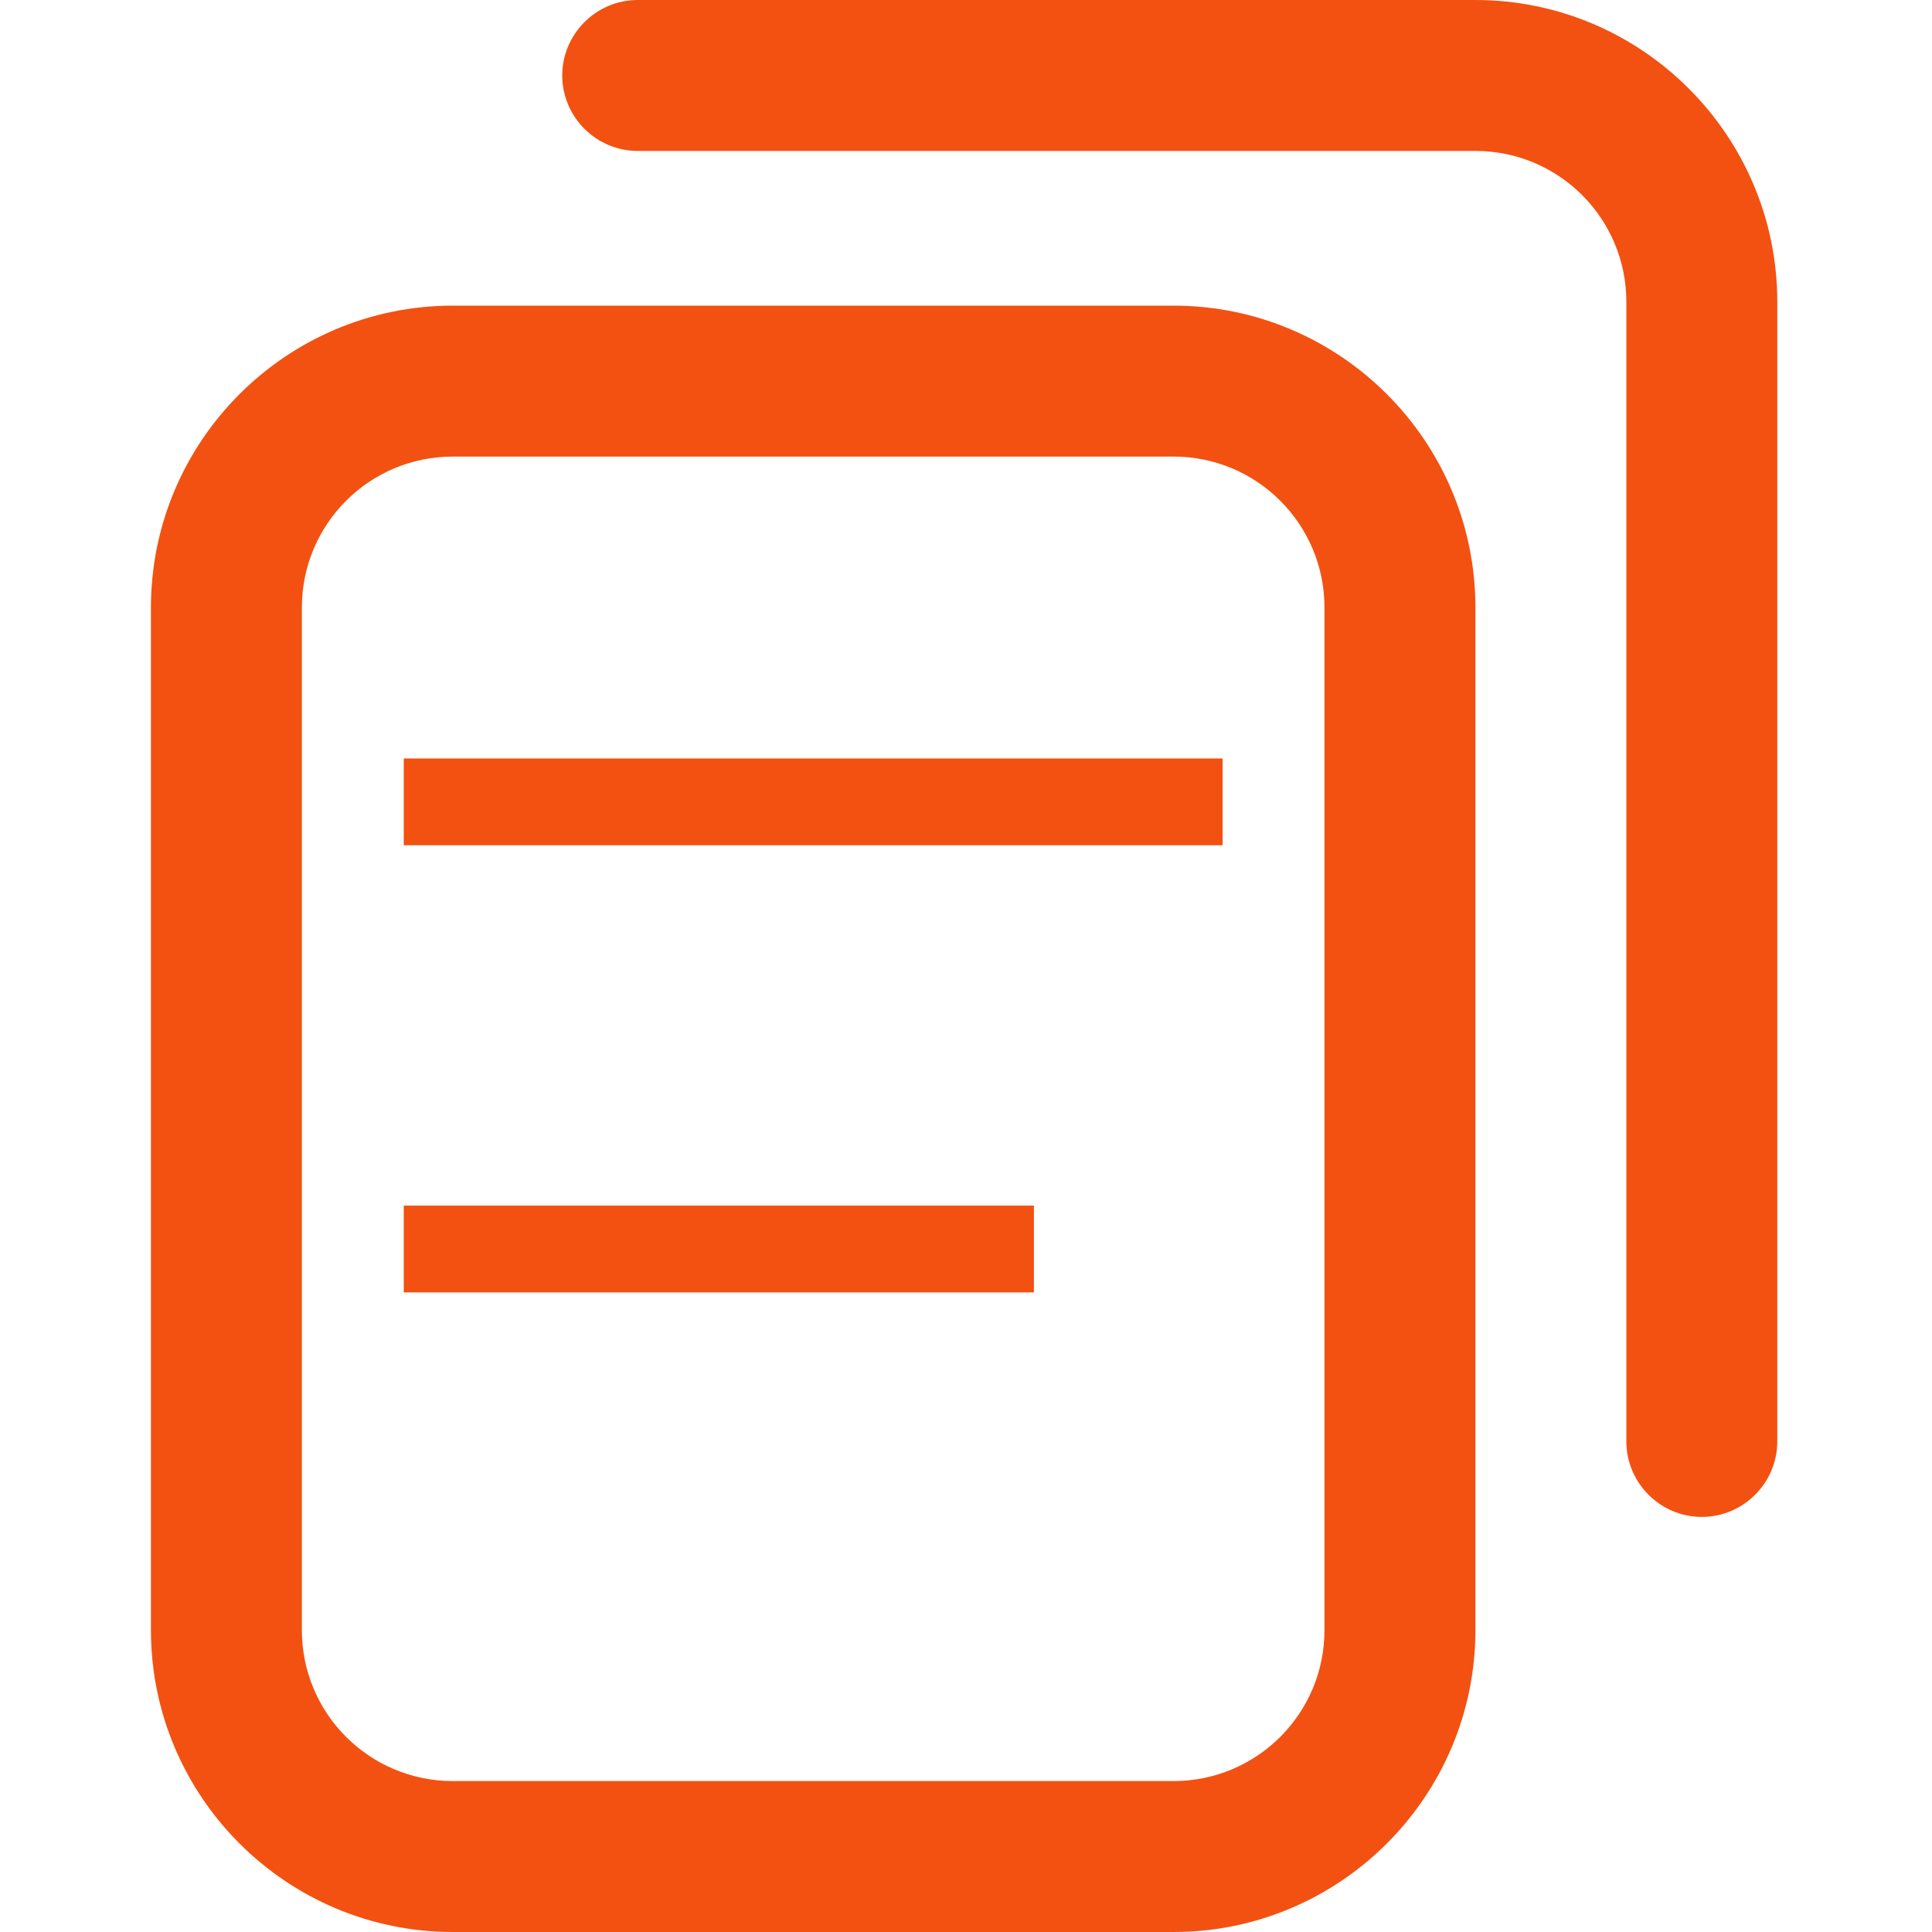 <?xml version="1.0" encoding="utf-8"?>
<!-- Generator: Adobe Illustrator 24.2.3, SVG Export Plug-In . SVG Version: 6.00 Build 0)  -->
<svg version="1.1" id="Capa_1" xmlns="http://www.w3.org/2000/svg" xmlns:xlink="http://www.w3.org/1999/xlink" x="0px" y="0px"
	 viewBox="0 0 512 512" style="enable-background:new 0 0 512 512;" xml:space="preserve">
<style type="text/css">
	.st0{fill:#F35111;}
</style>
<path class="st0" d="M311,512H120c-44.1,0-80-35.9-80-80V161c0-44.1,35.9-80,80-80h191c44.1,0,80,35.9,80,80v271
	C391,476.1,355.1,512,311,512z M120,121c-22.1,0-40,17.9-40,40v271c0,22.1,17.9,40,40,40h191c22.1,0,40-17.9,40-40V161
	c0-22.1-17.9-40-40-40H120z M471,382V80c0-44.1-35.9-80-80-80H169c-11,0-20,9-20,20s9,20,20,20h222c22.1,0,40,17.9,40,40v302
	c0,11,9,20,20,20S471,393,471,382z"/>
<rect x="107" y="201" class="st0" width="217" height="23"/>
<rect x="107" y="319.5" class="st0" width="167" height="23"/>
</svg>
